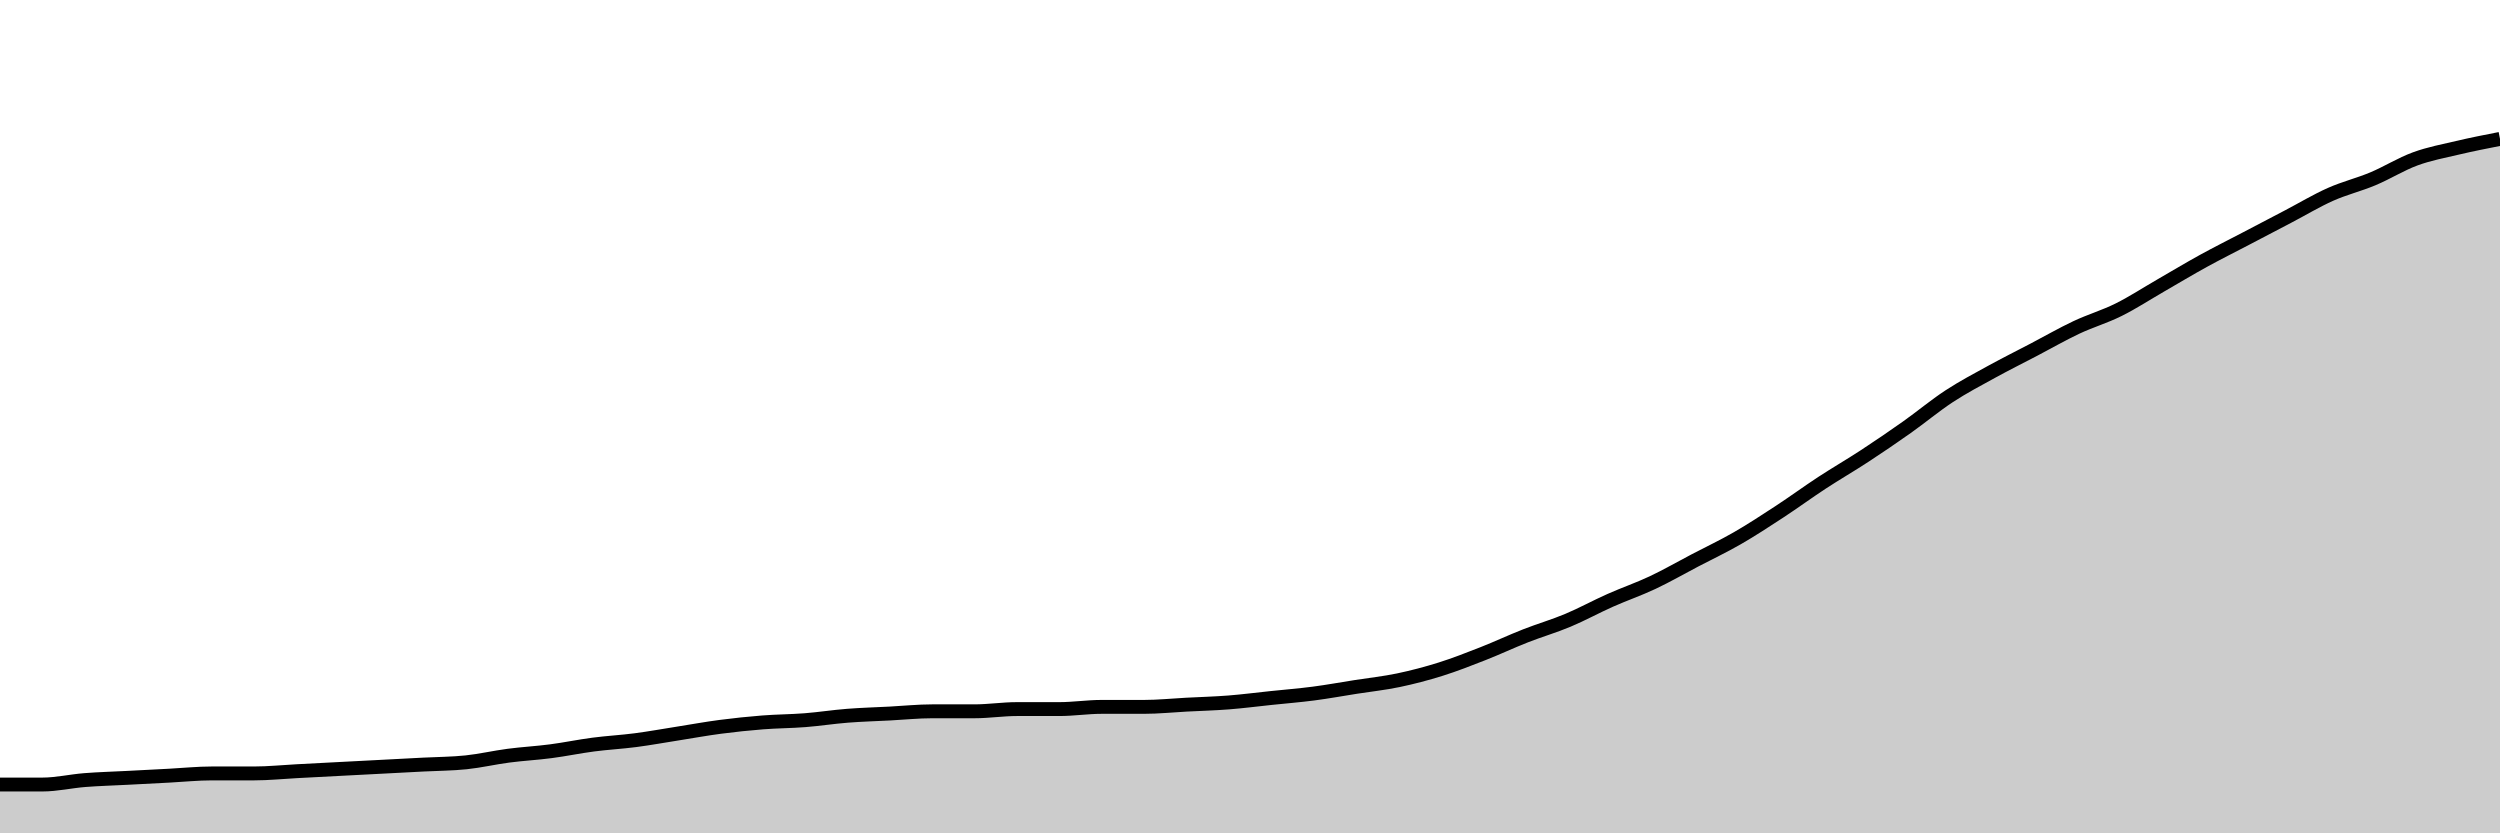 <svg xmlns="http://www.w3.org/2000/svg" viewBox="0 0 180 60"><g transform="translate(0,10)"><path class="area" fill="rgba(0, 0, 0, 0.2)" d="M0,46.486C1.017,46.486,2.034,46.486,3.051,46.486C4.068,46.486,5.085,46.246,6.102,46.166C7.119,46.086,8.136,46.06,9.153,46.006C10.169,45.953,11.186,45.9,12.203,45.847C13.22,45.793,14.237,45.687,15.254,45.687C16.271,45.687,17.288,45.687,18.305,45.687C19.322,45.687,20.339,45.58,21.356,45.527C22.373,45.474,23.39,45.421,24.407,45.367C25.424,45.314,26.441,45.261,27.458,45.208C28.475,45.154,29.492,45.101,30.508,45.048C31.525,44.995,32.542,44.995,33.559,44.888C34.576,44.782,35.593,44.542,36.61,44.409C37.627,44.276,38.644,44.223,39.661,44.089C40.678,43.956,41.695,43.743,42.712,43.61C43.729,43.477,44.746,43.424,45.763,43.291C46.78,43.158,47.797,42.971,48.814,42.812C49.831,42.652,50.847,42.465,51.864,42.332C52.881,42.199,53.898,42.093,54.915,42.013C55.932,41.933,56.949,41.933,57.966,41.853C58.983,41.773,60,41.613,61.017,41.534C62.034,41.454,63.051,41.427,64.068,41.374C65.085,41.321,66.102,41.214,67.119,41.214C68.136,41.214,69.153,41.214,70.169,41.214C71.186,41.214,72.203,41.054,73.22,41.054C74.237,41.054,75.254,41.054,76.271,41.054C77.288,41.054,78.305,40.895,79.322,40.895C80.339,40.895,81.356,40.895,82.373,40.895C83.39,40.895,84.407,40.788,85.424,40.735C86.441,40.682,87.458,40.655,88.475,40.575C89.492,40.495,90.508,40.362,91.525,40.256C92.542,40.149,93.559,40.069,94.576,39.936C95.593,39.803,96.61,39.617,97.627,39.457C98.644,39.297,99.661,39.191,100.678,38.978C101.695,38.765,102.712,38.498,103.729,38.179C104.746,37.859,105.763,37.46,106.78,37.061C107.797,36.661,108.814,36.182,109.831,35.783C110.847,35.383,111.864,35.091,112.881,34.665C113.898,34.239,114.915,33.679,115.932,33.227C116.949,32.774,117.966,32.428,118.983,31.949C120,31.47,121.017,30.884,122.034,30.351C123.051,29.819,124.068,29.34,125.085,28.754C126.102,28.168,127.119,27.503,128.136,26.837C129.153,26.171,130.169,25.426,131.186,24.76C132.203,24.095,133.22,23.509,134.237,22.843C135.254,22.178,136.271,21.486,137.288,20.767C138.305,20.048,139.322,19.196,140.339,18.53C141.356,17.865,142.373,17.332,143.39,16.773C144.407,16.214,145.424,15.708,146.441,15.176C147.458,14.643,148.475,14.058,149.492,13.578C150.508,13.099,151.525,12.806,152.542,12.3C153.559,11.794,154.576,11.129,155.593,10.543C156.61,9.957,157.627,9.345,158.644,8.786C159.661,8.227,160.678,7.721,161.695,7.188C162.712,6.656,163.729,6.124,164.746,5.591C165.763,5.059,166.78,4.446,167.797,3.994C168.814,3.541,169.831,3.301,170.847,2.875C171.864,2.449,172.881,1.81,173.898,1.438C174.915,1.065,175.932,0.879,176.949,0.639C177.966,0.399,178.983,0.2,180,0L180,50C178.983,50,177.966,50,176.949,50C175.932,50,174.915,50,173.898,50C172.881,50,171.864,50,170.847,50C169.831,50,168.814,50,167.797,50C166.78,50,165.763,50,164.746,50C163.729,50,162.712,50,161.695,50C160.678,50,159.661,50,158.644,50C157.627,50,156.61,50,155.593,50C154.576,50,153.559,50,152.542,50C151.525,50,150.508,50,149.492,50C148.475,50,147.458,50,146.441,50C145.424,50,144.407,50,143.39,50C142.373,50,141.356,50,140.339,50C139.322,50,138.305,50,137.288,50C136.271,50,135.254,50,134.237,50C133.22,50,132.203,50,131.186,50C130.169,50,129.153,50,128.136,50C127.119,50,126.102,50,125.085,50C124.068,50,123.051,50,122.034,50C121.017,50,120,50,118.983,50C117.966,50,116.949,50,115.932,50C114.915,50,113.898,50,112.881,50C111.864,50,110.847,50,109.831,50C108.814,50,107.797,50,106.78,50C105.763,50,104.746,50,103.729,50C102.712,50,101.695,50,100.678,50C99.661,50,98.644,50,97.627,50C96.61,50,95.593,50,94.576,50C93.559,50,92.542,50,91.525,50C90.508,50,89.492,50,88.475,50C87.458,50,86.441,50,85.424,50C84.407,50,83.39,50,82.373,50C81.356,50,80.339,50,79.322,50C78.305,50,77.288,50,76.271,50C75.254,50,74.237,50,73.22,50C72.203,50,71.186,50,70.169,50C69.153,50,68.136,50,67.119,50C66.102,50,65.085,50,64.068,50C63.051,50,62.034,50,61.017,50C60,50,58.983,50,57.966,50C56.949,50,55.932,50,54.915,50C53.898,50,52.881,50,51.864,50C50.847,50,49.831,50,48.814,50C47.797,50,46.78,50,45.763,50C44.746,50,43.729,50,42.712,50C41.695,50,40.678,50,39.661,50C38.644,50,37.627,50,36.61,50C35.593,50,34.576,50,33.559,50C32.542,50,31.525,50,30.508,50C29.492,50,28.475,50,27.458,50C26.441,50,25.424,50,24.407,50C23.39,50,22.373,50,21.356,50C20.339,50,19.322,50,18.305,50C17.288,50,16.271,50,15.254,50C14.237,50,13.22,50,12.203,50C11.186,50,10.169,50,9.153,50C8.136,50,7.119,50,6.102,50C5.085,50,4.068,50,3.051,50C2.034,50,1.017,50,0,50Z"></path><path class="line" stroke="black" fill="none" d="M0,46.486C1.017,46.486,2.034,46.486,3.051,46.486C4.068,46.486,5.085,46.246,6.102,46.166C7.119,46.086,8.136,46.06,9.153,46.006C10.169,45.953,11.186,45.9,12.203,45.847C13.22,45.793,14.237,45.687,15.254,45.687C16.271,45.687,17.288,45.687,18.305,45.687C19.322,45.687,20.339,45.58,21.356,45.527C22.373,45.474,23.39,45.421,24.407,45.367C25.424,45.314,26.441,45.261,27.458,45.208C28.475,45.154,29.492,45.101,30.508,45.048C31.525,44.995,32.542,44.995,33.559,44.888C34.576,44.782,35.593,44.542,36.61,44.409C37.627,44.276,38.644,44.223,39.661,44.089C40.678,43.956,41.695,43.743,42.712,43.61C43.729,43.477,44.746,43.424,45.763,43.291C46.78,43.158,47.797,42.971,48.814,42.812C49.831,42.652,50.847,42.465,51.864,42.332C52.881,42.199,53.898,42.093,54.915,42.013C55.932,41.933,56.949,41.933,57.966,41.853C58.983,41.773,60,41.613,61.017,41.534C62.034,41.454,63.051,41.427,64.068,41.374C65.085,41.321,66.102,41.214,67.119,41.214C68.136,41.214,69.153,41.214,70.169,41.214C71.186,41.214,72.203,41.054,73.22,41.054C74.237,41.054,75.254,41.054,76.271,41.054C77.288,41.054,78.305,40.895,79.322,40.895C80.339,40.895,81.356,40.895,82.373,40.895C83.39,40.895,84.407,40.788,85.424,40.735C86.441,40.682,87.458,40.655,88.475,40.575C89.492,40.495,90.508,40.362,91.525,40.256C92.542,40.149,93.559,40.069,94.576,39.936C95.593,39.803,96.61,39.617,97.627,39.457C98.644,39.297,99.661,39.191,100.678,38.978C101.695,38.765,102.712,38.498,103.729,38.179C104.746,37.859,105.763,37.46,106.78,37.061C107.797,36.661,108.814,36.182,109.831,35.783C110.847,35.383,111.864,35.091,112.881,34.665C113.898,34.239,114.915,33.679,115.932,33.227C116.949,32.774,117.966,32.428,118.983,31.949C120,31.47,121.017,30.884,122.034,30.351C123.051,29.819,124.068,29.34,125.085,28.754C126.102,28.168,127.119,27.503,128.136,26.837C129.153,26.171,130.169,25.426,131.186,24.76C132.203,24.095,133.22,23.509,134.237,22.843C135.254,22.178,136.271,21.486,137.288,20.767C138.305,20.048,139.322,19.196,140.339,18.53C141.356,17.865,142.373,17.332,143.39,16.773C144.407,16.214,145.424,15.708,146.441,15.176C147.458,14.643,148.475,14.058,149.492,13.578C150.508,13.099,151.525,12.806,152.542,12.3C153.559,11.794,154.576,11.129,155.593,10.543C156.61,9.957,157.627,9.345,158.644,8.786C159.661,8.227,160.678,7.721,161.695,7.188C162.712,6.656,163.729,6.124,164.746,5.591C165.763,5.059,166.78,4.446,167.797,3.994C168.814,3.541,169.831,3.301,170.847,2.875C171.864,2.449,172.881,1.81,173.898,1.438C174.915,1.065,175.932,0.879,176.949,0.639C177.966,0.399,178.983,0.2,180,0"></path></g></svg>